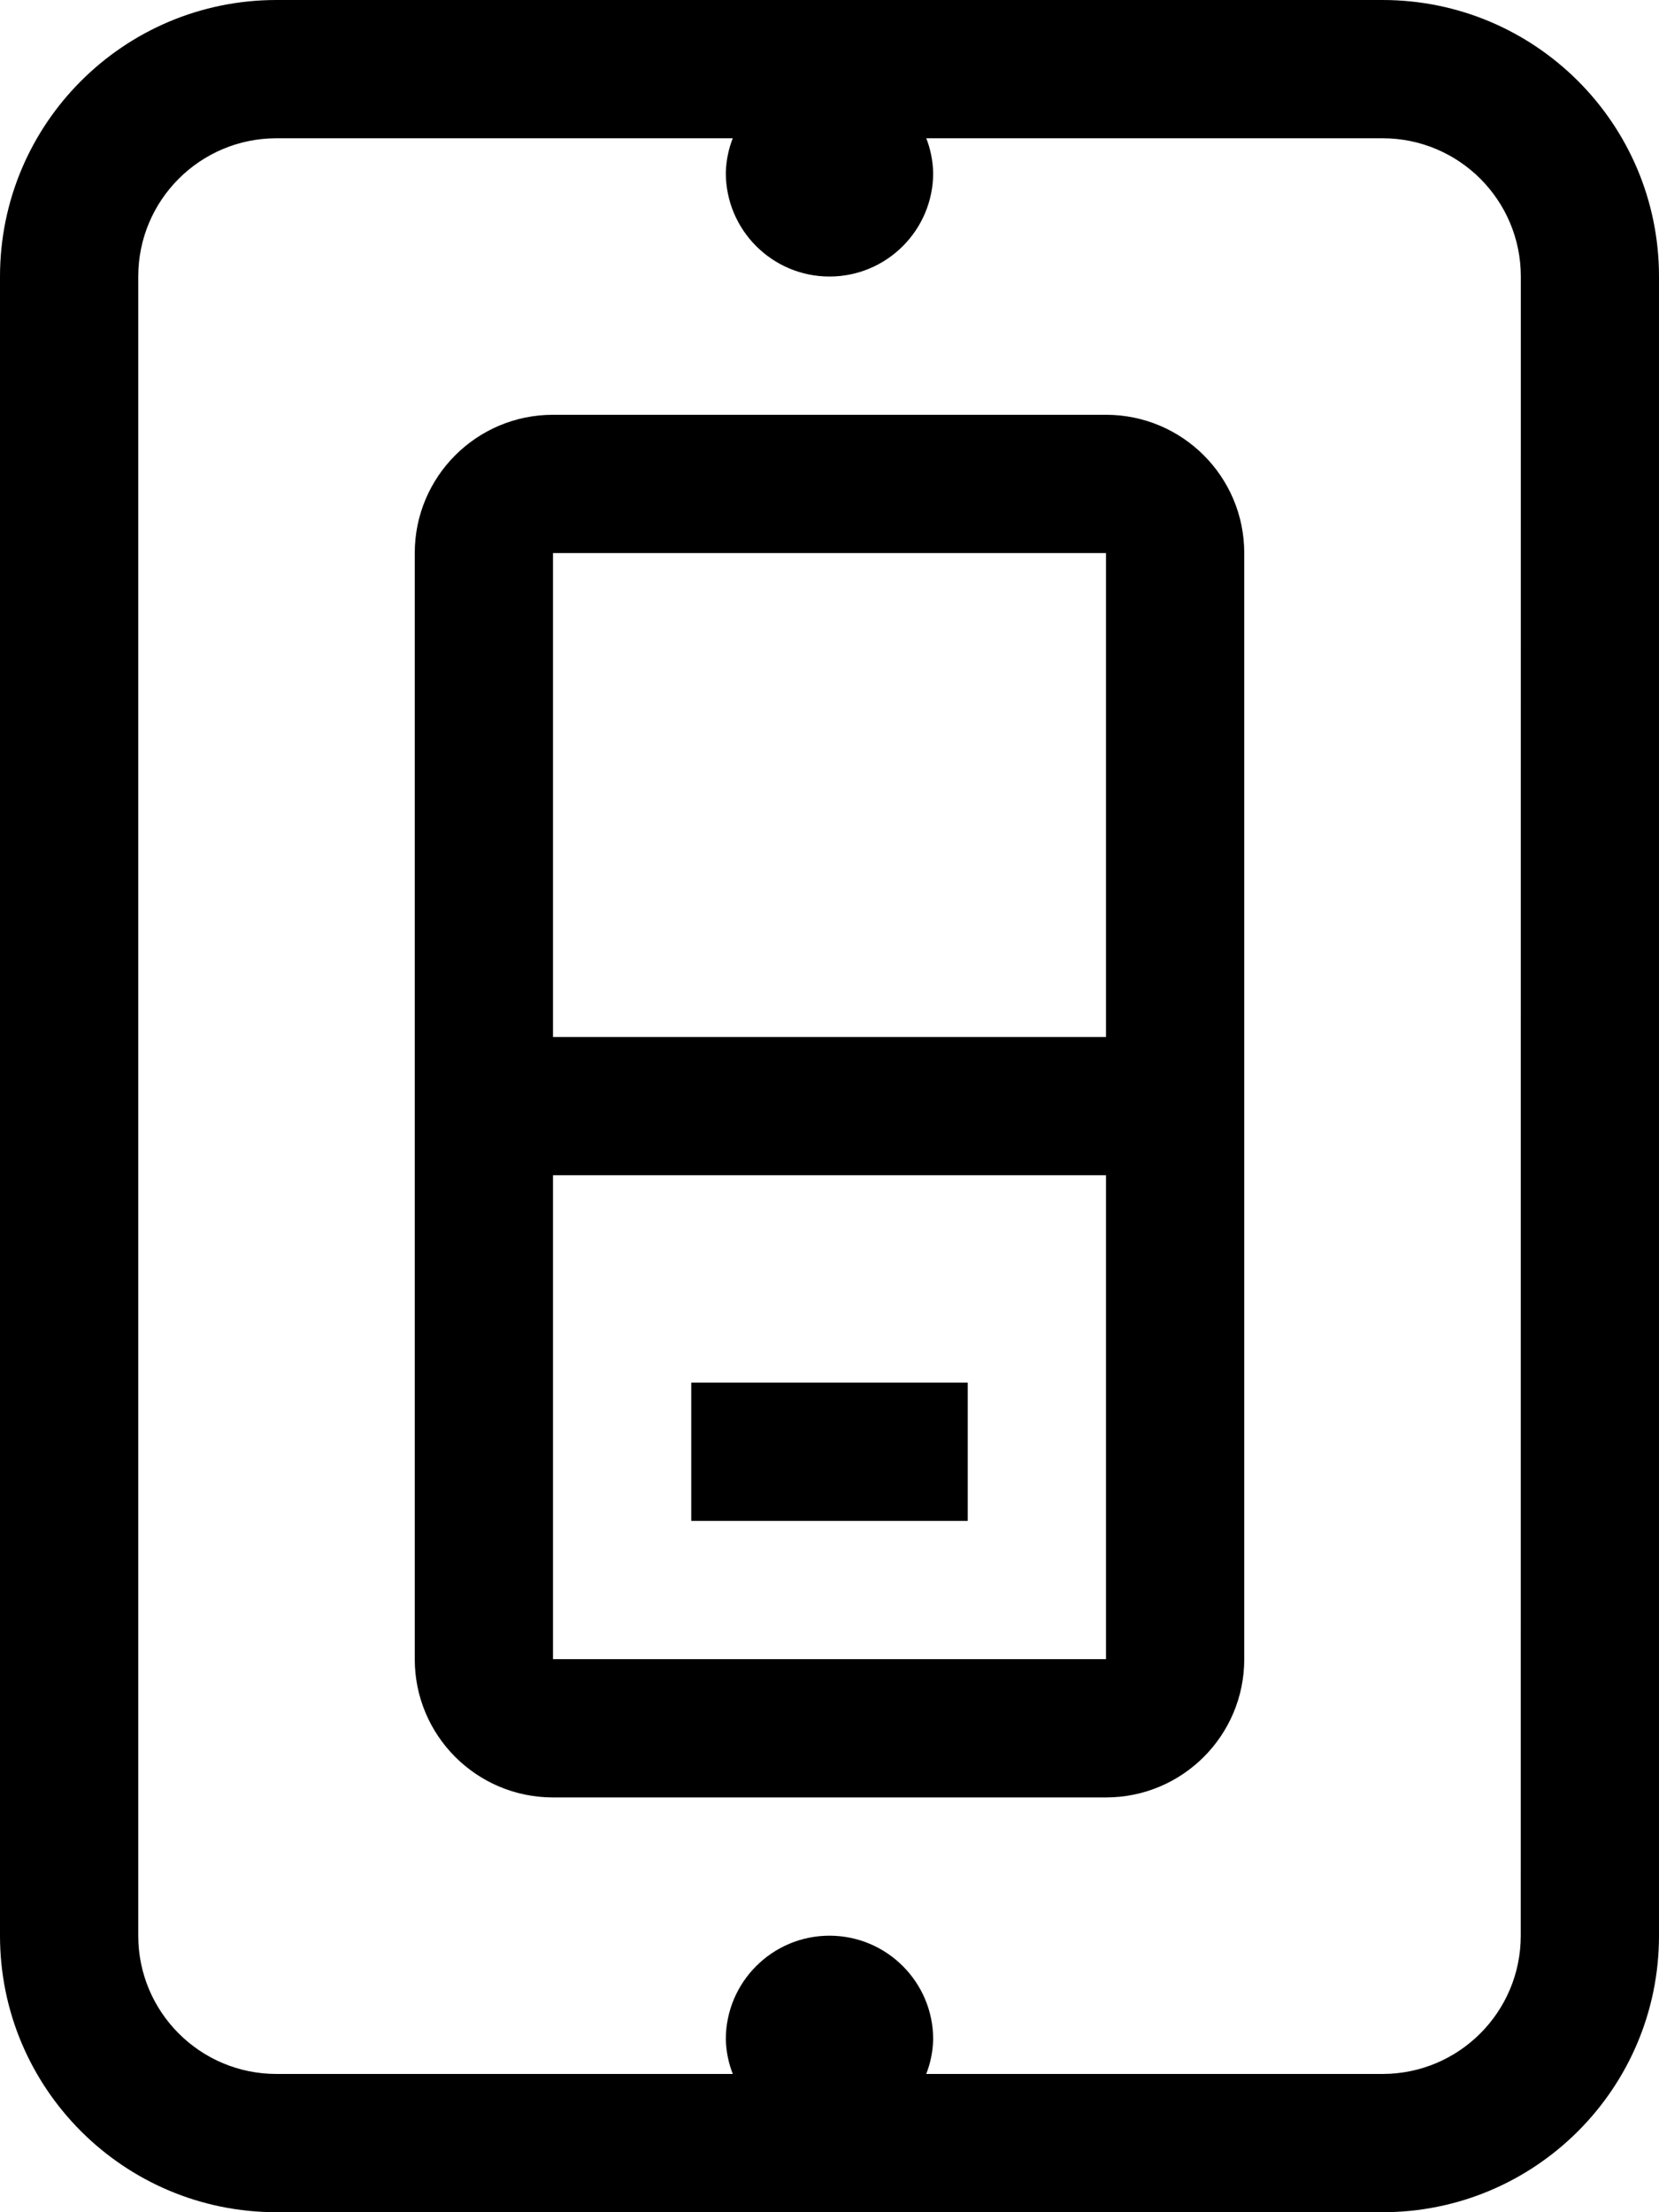 <!-- Generated by IcoMoon.io -->
<svg version="1.1" xmlns="http://www.w3.org/2000/svg" width="24" height="32" viewBox="0 0 24 32">
<title>light-switch-off</title>
<path d="M16 6h-8c-1.105 0-2 0.895-2 2v0 16c0 1.105 0.895 2 2 2v0h8c1.105 0 2-0.895 2-2v0-16c0-1.105-0.895-2-2-2v0zM16 24h-8v-7h8zM16 15h-8v-7h8zM14 20h-4v2h4zM20 0h-16c-2.209 0-4 1.791-4 4v0 24c0 2.209 1.791 4 4 4v0h16c2.209 0 4-1.791 4-4v0-24c0-2.209-1.791-4-4-4v0zM22 28c0 1.105-0.895 2-2 2v0h-6.601c0.059-0.148 0.096-0.319 0.101-0.498l0-0.002c0-0.828-0.672-1.5-1.5-1.5s-1.5 0.672-1.5 1.5v0c0.005 0.181 0.041 0.352 0.105 0.51l-0.004-0.010h-6.601c-1.105 0-2-0.895-2-2v0-24c0-1.105 0.895-2 2-2v0h6.601c-0.060 0.148-0.096 0.319-0.101 0.498l-0 0.002c0 0.828 0.672 1.5 1.5 1.5s1.5-0.672 1.5-1.5v0c-0.005-0.181-0.041-0.352-0.104-0.51l0.004 0.010h6.601c1.105 0 2 0.895 2 2v0z"></path>
</svg>
